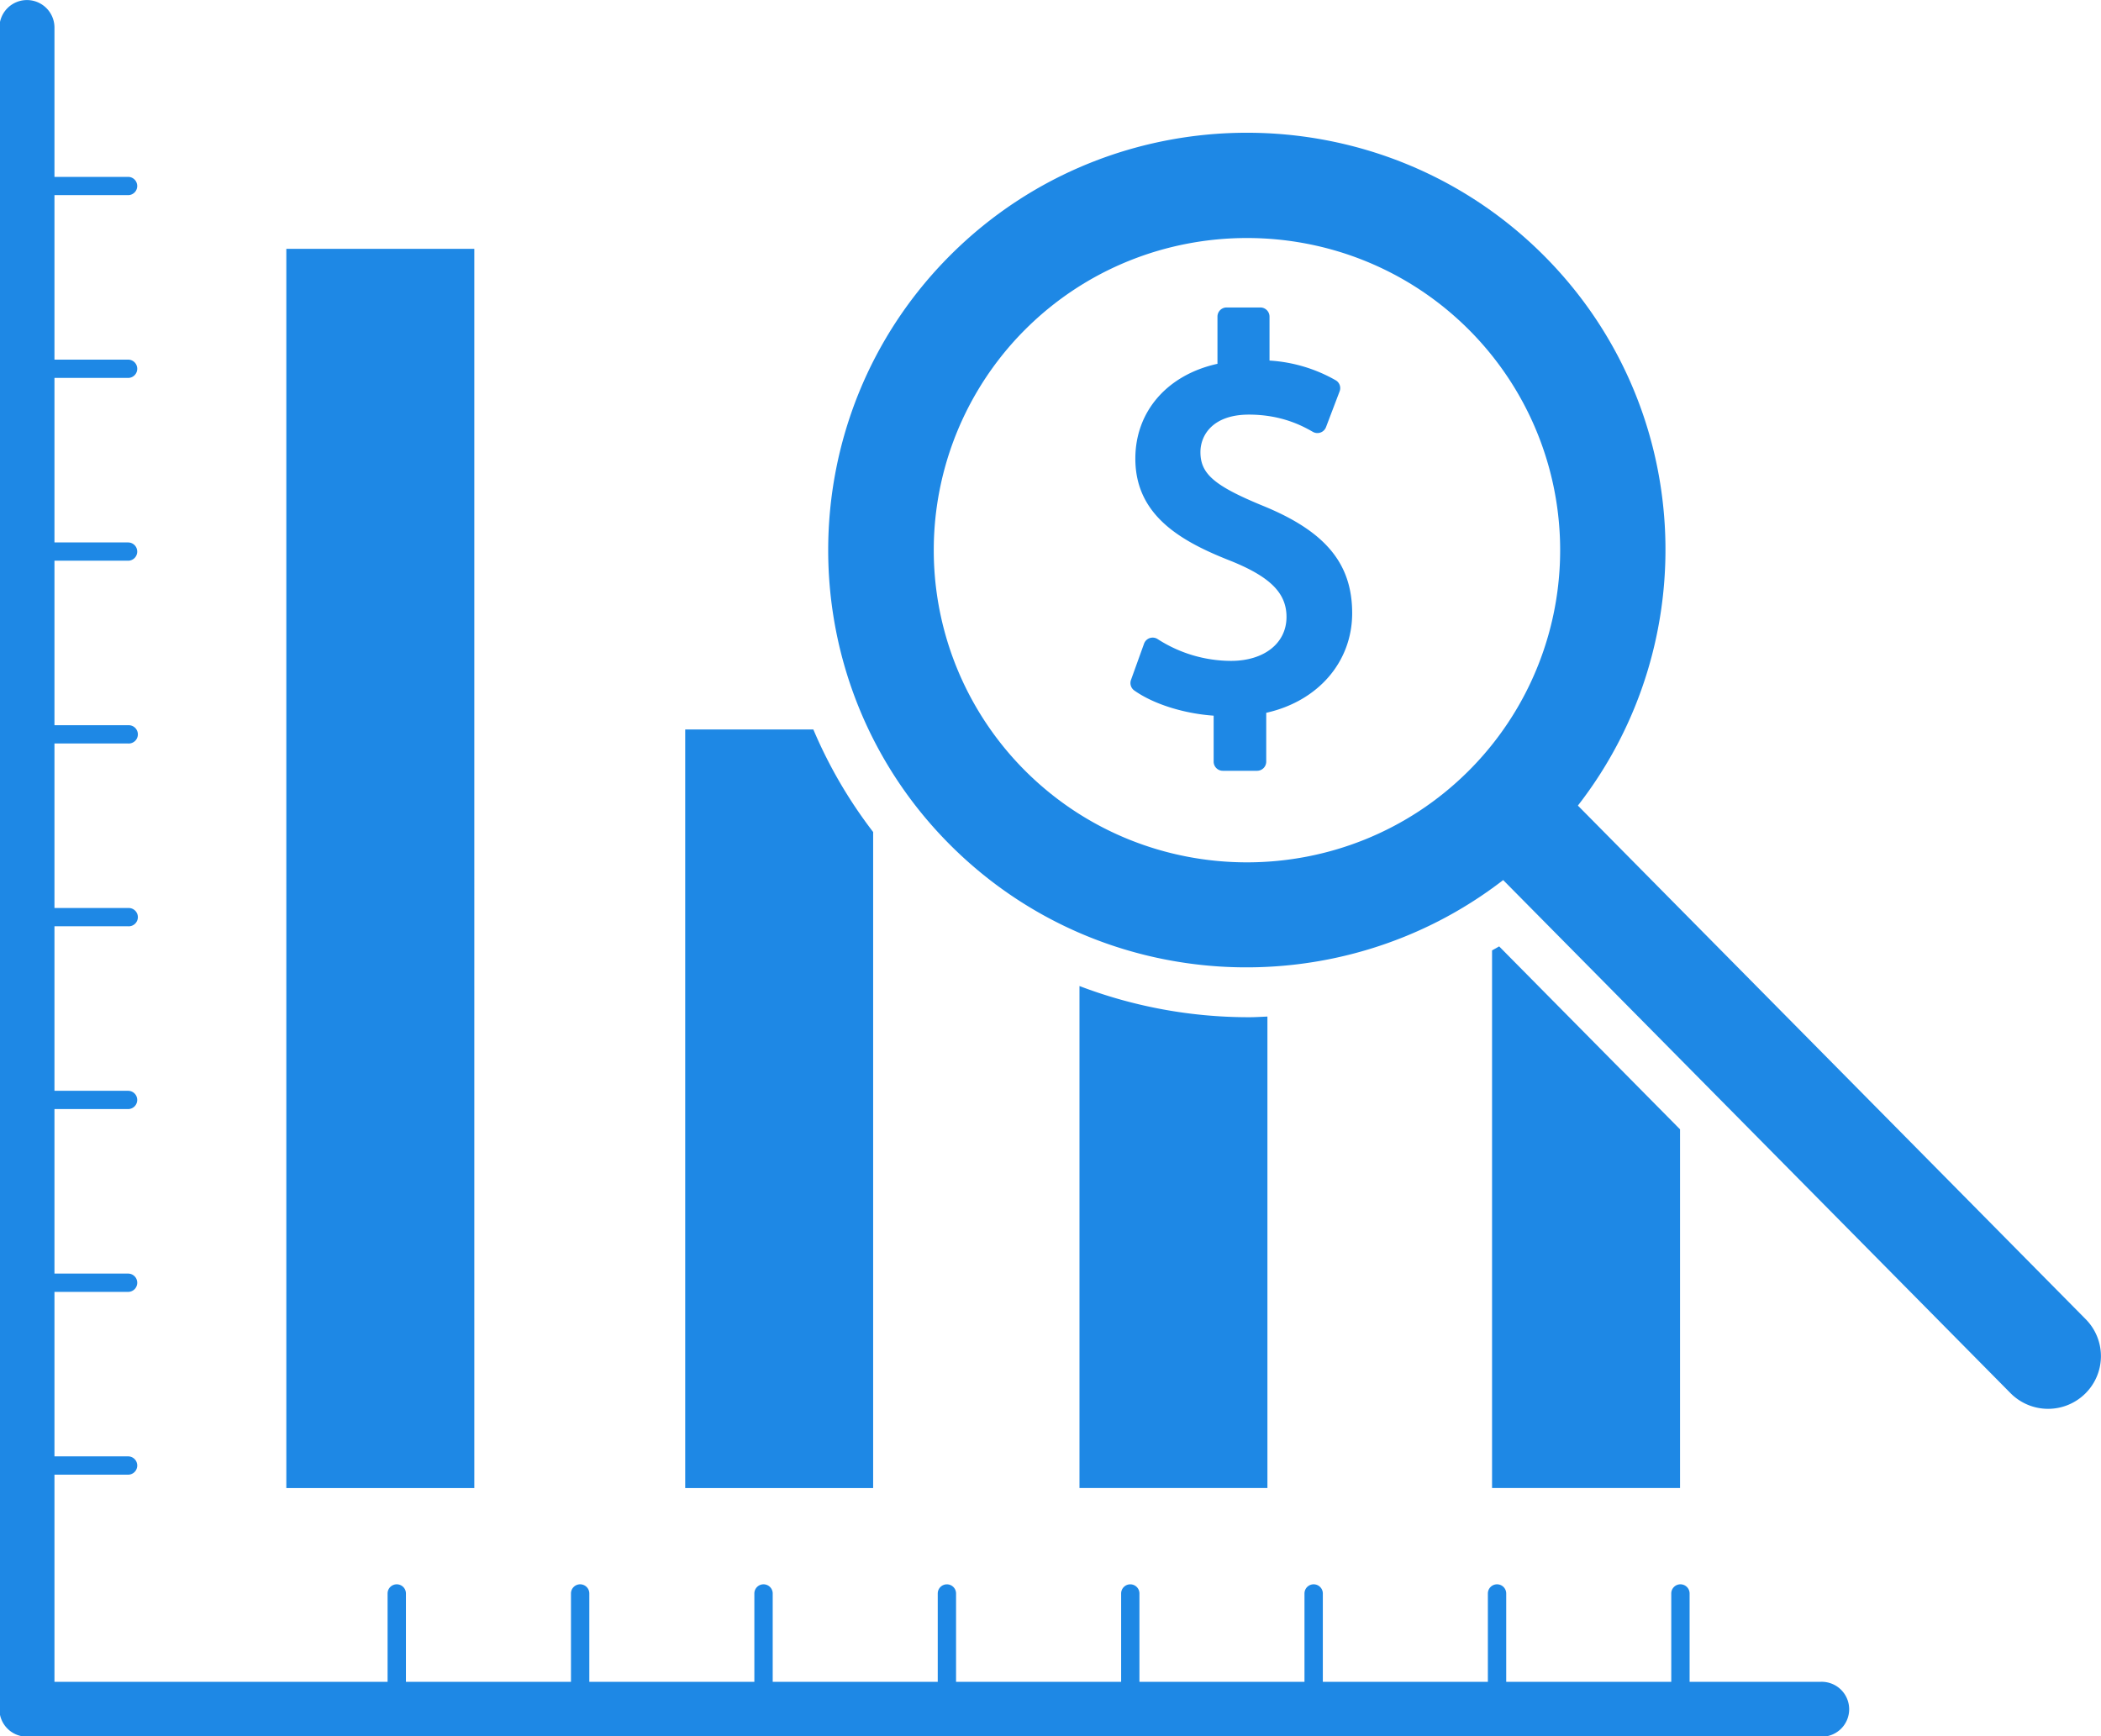 <svg xmlns="http://www.w3.org/2000/svg" preserveAspectRatio="xMidYMid" width="51.188" height="42.31" viewBox="0 0 51.188 42.31"><defs><style>.cls-1{fill:#1e88e5;fill-rule:evenodd}</style></defs><path d="M50.809 33.953a1.288 1.288 0 0 1-1.82 0L36.623 21.445c-4 3.091-9.79 2.816-13.461-.844-3.979-3.968-3.979-10.423 0-14.391 3.98-3.967 10.456-3.967 14.435 0 3.671 3.66 3.947 9.433.846 13.42l12.366 12.509a1.279 1.279 0 0 1 0 1.814zM35.778 8.025c-2.976-2.967-7.819-2.967-10.796 0a7.602 7.602 0 0 0 0 10.762c2.977 2.968 7.82 2.968 10.796 0a7.6 7.6 0 0 0 0-10.762zm-5.026 4.293c1.535.623 2.191 1.408 2.192 2.622 0 1.192-.834 2.148-2.094 2.429v1.19c0 .123-.1.223-.223.223h-.835a.223.223 0 0 1-.223-.223v-1.12c-.729-.051-1.469-.284-1.934-.614a.223.223 0 0 1-.08-.257l.318-.883a.223.223 0 0 1 .333-.111 3.31 3.31 0 0 0 1.785.53c.808 0 1.353-.43 1.353-1.071 0-.58-.394-.976-1.358-1.365-1.206-.473-2.325-1.103-2.325-2.492 0-1.151.778-2.042 2.001-2.311v-1.15c0-.123.099-.223.223-.223h.821c.124 0 .224.1.224.223v1.071a3.7 3.7 0 0 1 1.612.48.22.22 0 0 1 .096.27l-.332.873a.224.224 0 0 1-.32.114c-.221-.125-.737-.42-1.558-.42-.872 0-1.181.493-1.181.914 0 .528.337.819 1.505 1.301zM21.273 36.26h-4.579V17.775h3.122c.371.877.857 1.718 1.457 2.499V36.26zM26.3 24.027a11.57 11.57 0 0 0 4.134.76c.149 0 .297-.01.445-.016v11.488H26.3V24.027zm10.052-.868c.057-.033.117-.064.173-.098l4.407 4.458v8.74h-4.58v-13.1zm-17.973 15.67a.223.223 0 0 1 .447 0v2.153h4.021v-2.153a.223.223 0 0 1 .446 0v2.153h4.022v-2.153a.223.223 0 0 1 .446 0v2.153h4.021v-2.153a.223.223 0 0 1 .447 0v2.153h4.021v-2.153a.223.223 0 0 1 .447 0v2.153h4.021v-2.153a.223.223 0 0 1 .447 0v2.153h3.182a.669.669 0 1 1 0 1.336H.656a.669.669 0 0 1-.67-.668V.672a.67.67 0 1 1 1.341 0V4.31h1.794a.222.222 0 1 1 0 .445H1.327v4.008h1.794a.223.223 0 0 1 0 .446H1.327v4.009h1.794a.222.222 0 1 1 0 .445H1.327v4.009h1.794a.223.223 0 1 1 0 .445H1.327v4.009h1.794a.223.223 0 1 1 0 .445H1.327v4.009h1.794a.222.222 0 1 1 0 .445H1.327v4.009h1.794a.223.223 0 0 1 0 .446H1.327v4.008h1.794a.223.223 0 0 1 0 .446H1.327v5.048h8.116v-2.153a.223.223 0 0 1 .447 0v2.153h4.021v-2.153a.223.223 0 0 1 .447 0v2.153h4.021v-2.153zM6.976 6.063h4.58V36.26h-4.58V6.063z" class="cls-1"/></svg>